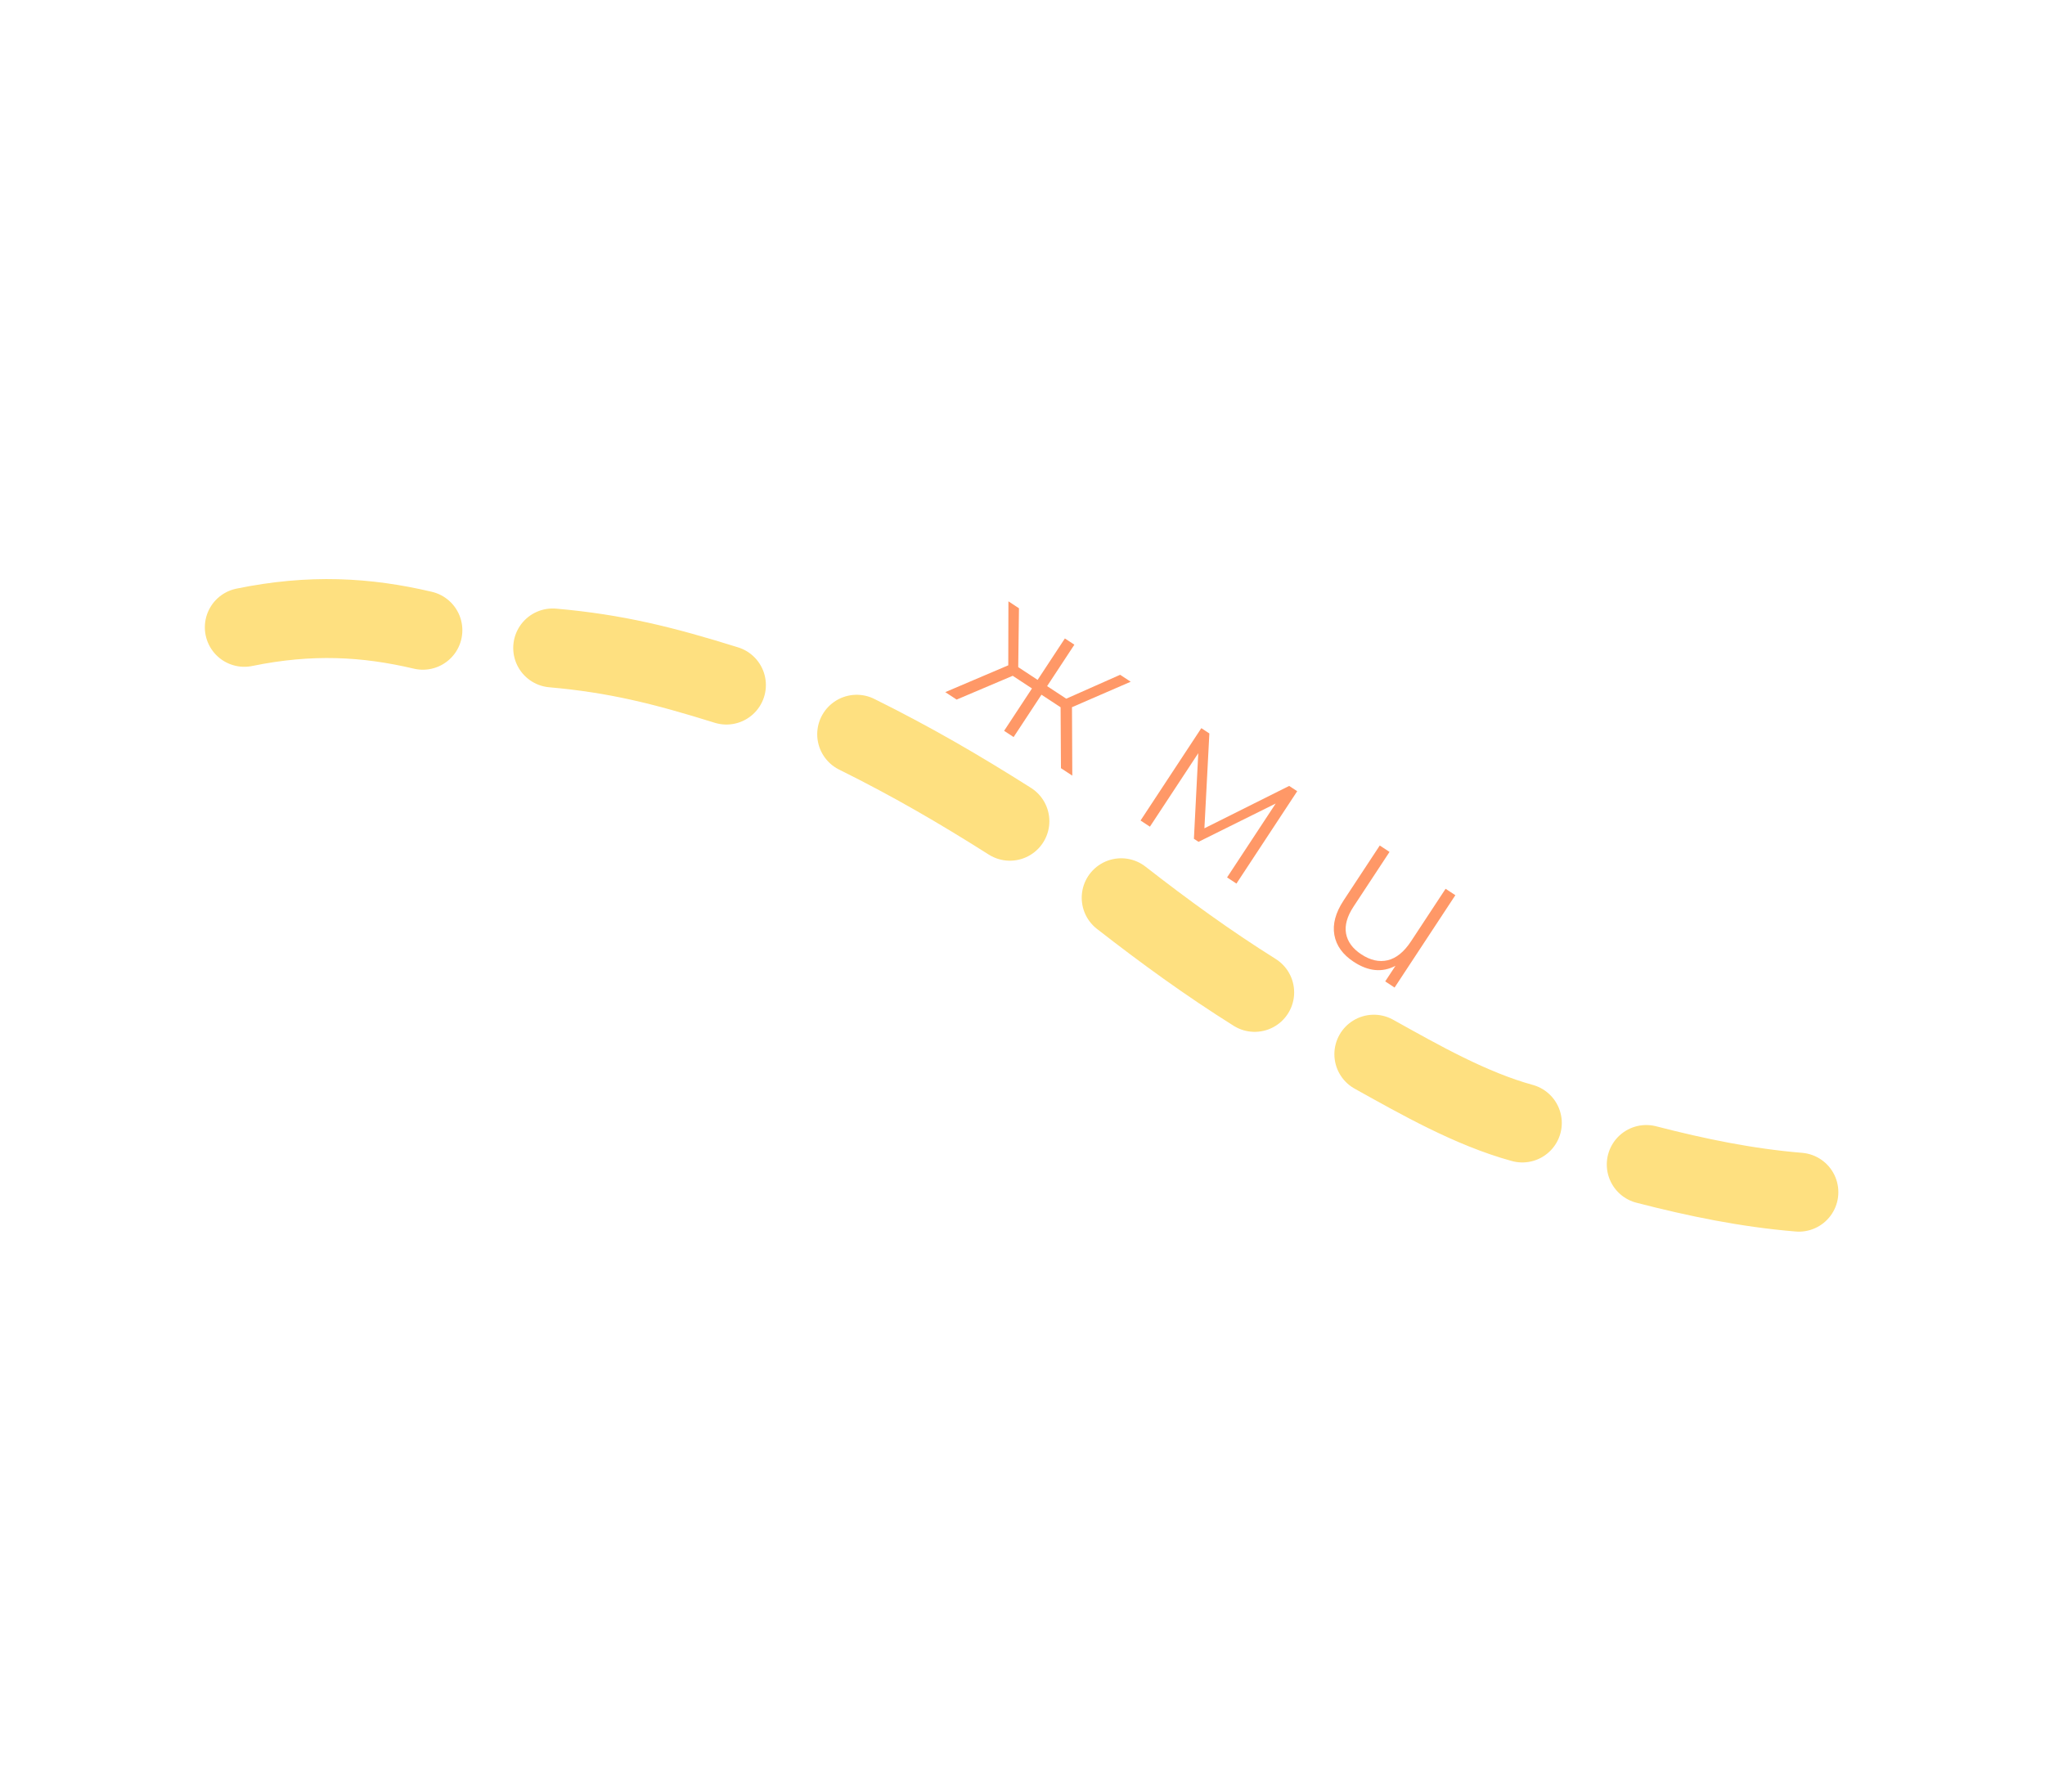 <svg width="259" height="227" fill="none" xmlns="http://www.w3.org/2000/svg"><path d="M134.325 89.589l-2.422-1.593-3.529 5.365-1.203-.791 3.529-5.365-2.439-1.604-7.104 3.014-1.437-.945 7.978-3.397.019-8.105 1.336.88-.094 7.456 2.456 1.614 3.452-5.247 1.203.79-3.452 5.248 2.422 1.593 6.827-3.028 1.336.879-7.436 3.226.041 8.67-1.437-.944-.046-7.716zm29.967 10.632l-7.696 11.699-1.187-.78 6.158-9.36-9.773 4.851-.585-.384.552-10.843-6.125 9.309-1.186-.78 7.697-11.7 1.019.67-.628 12.015 10.735-5.368 1.019.671zm20.029 13.171l-7.697 11.699-1.186-.78 1.298-1.972c-1.678.876-3.441.706-5.29-.51-1.392-.915-2.208-2.051-2.449-3.406-.241-1.356.147-2.808 1.166-4.357l4.585-6.969 1.236.813-4.563 6.936c-.813 1.236-1.128 2.37-.944 3.401.194 1.038.837 1.915 1.929 2.633 1.147.755 2.258 1.006 3.332.755 1.094-.255 2.084-1.056 2.97-2.404l4.376-6.652 1.237.813z" fill="#FF9867"/><path d="M208.5 147.504c6.435 1.661 12.74 2.959 19.328 3.505M174 133.531c5.808 3.229 12.269 6.92 18.802 8.712M142 113.715c5.5 4.286 10.999 8.284 16.905 11.986M53.557 79.83c-7.168-1.688-14.227-2.09-22.614-.37M92 86.775c-8-2.497-14-3.995-22-4.701m57.902 21.948c-6.401-4.053-12.401-7.55-19.401-11.017" stroke="#FEE080" stroke-width="10" stroke-linecap="round" stroke-linejoin="round"/></svg>